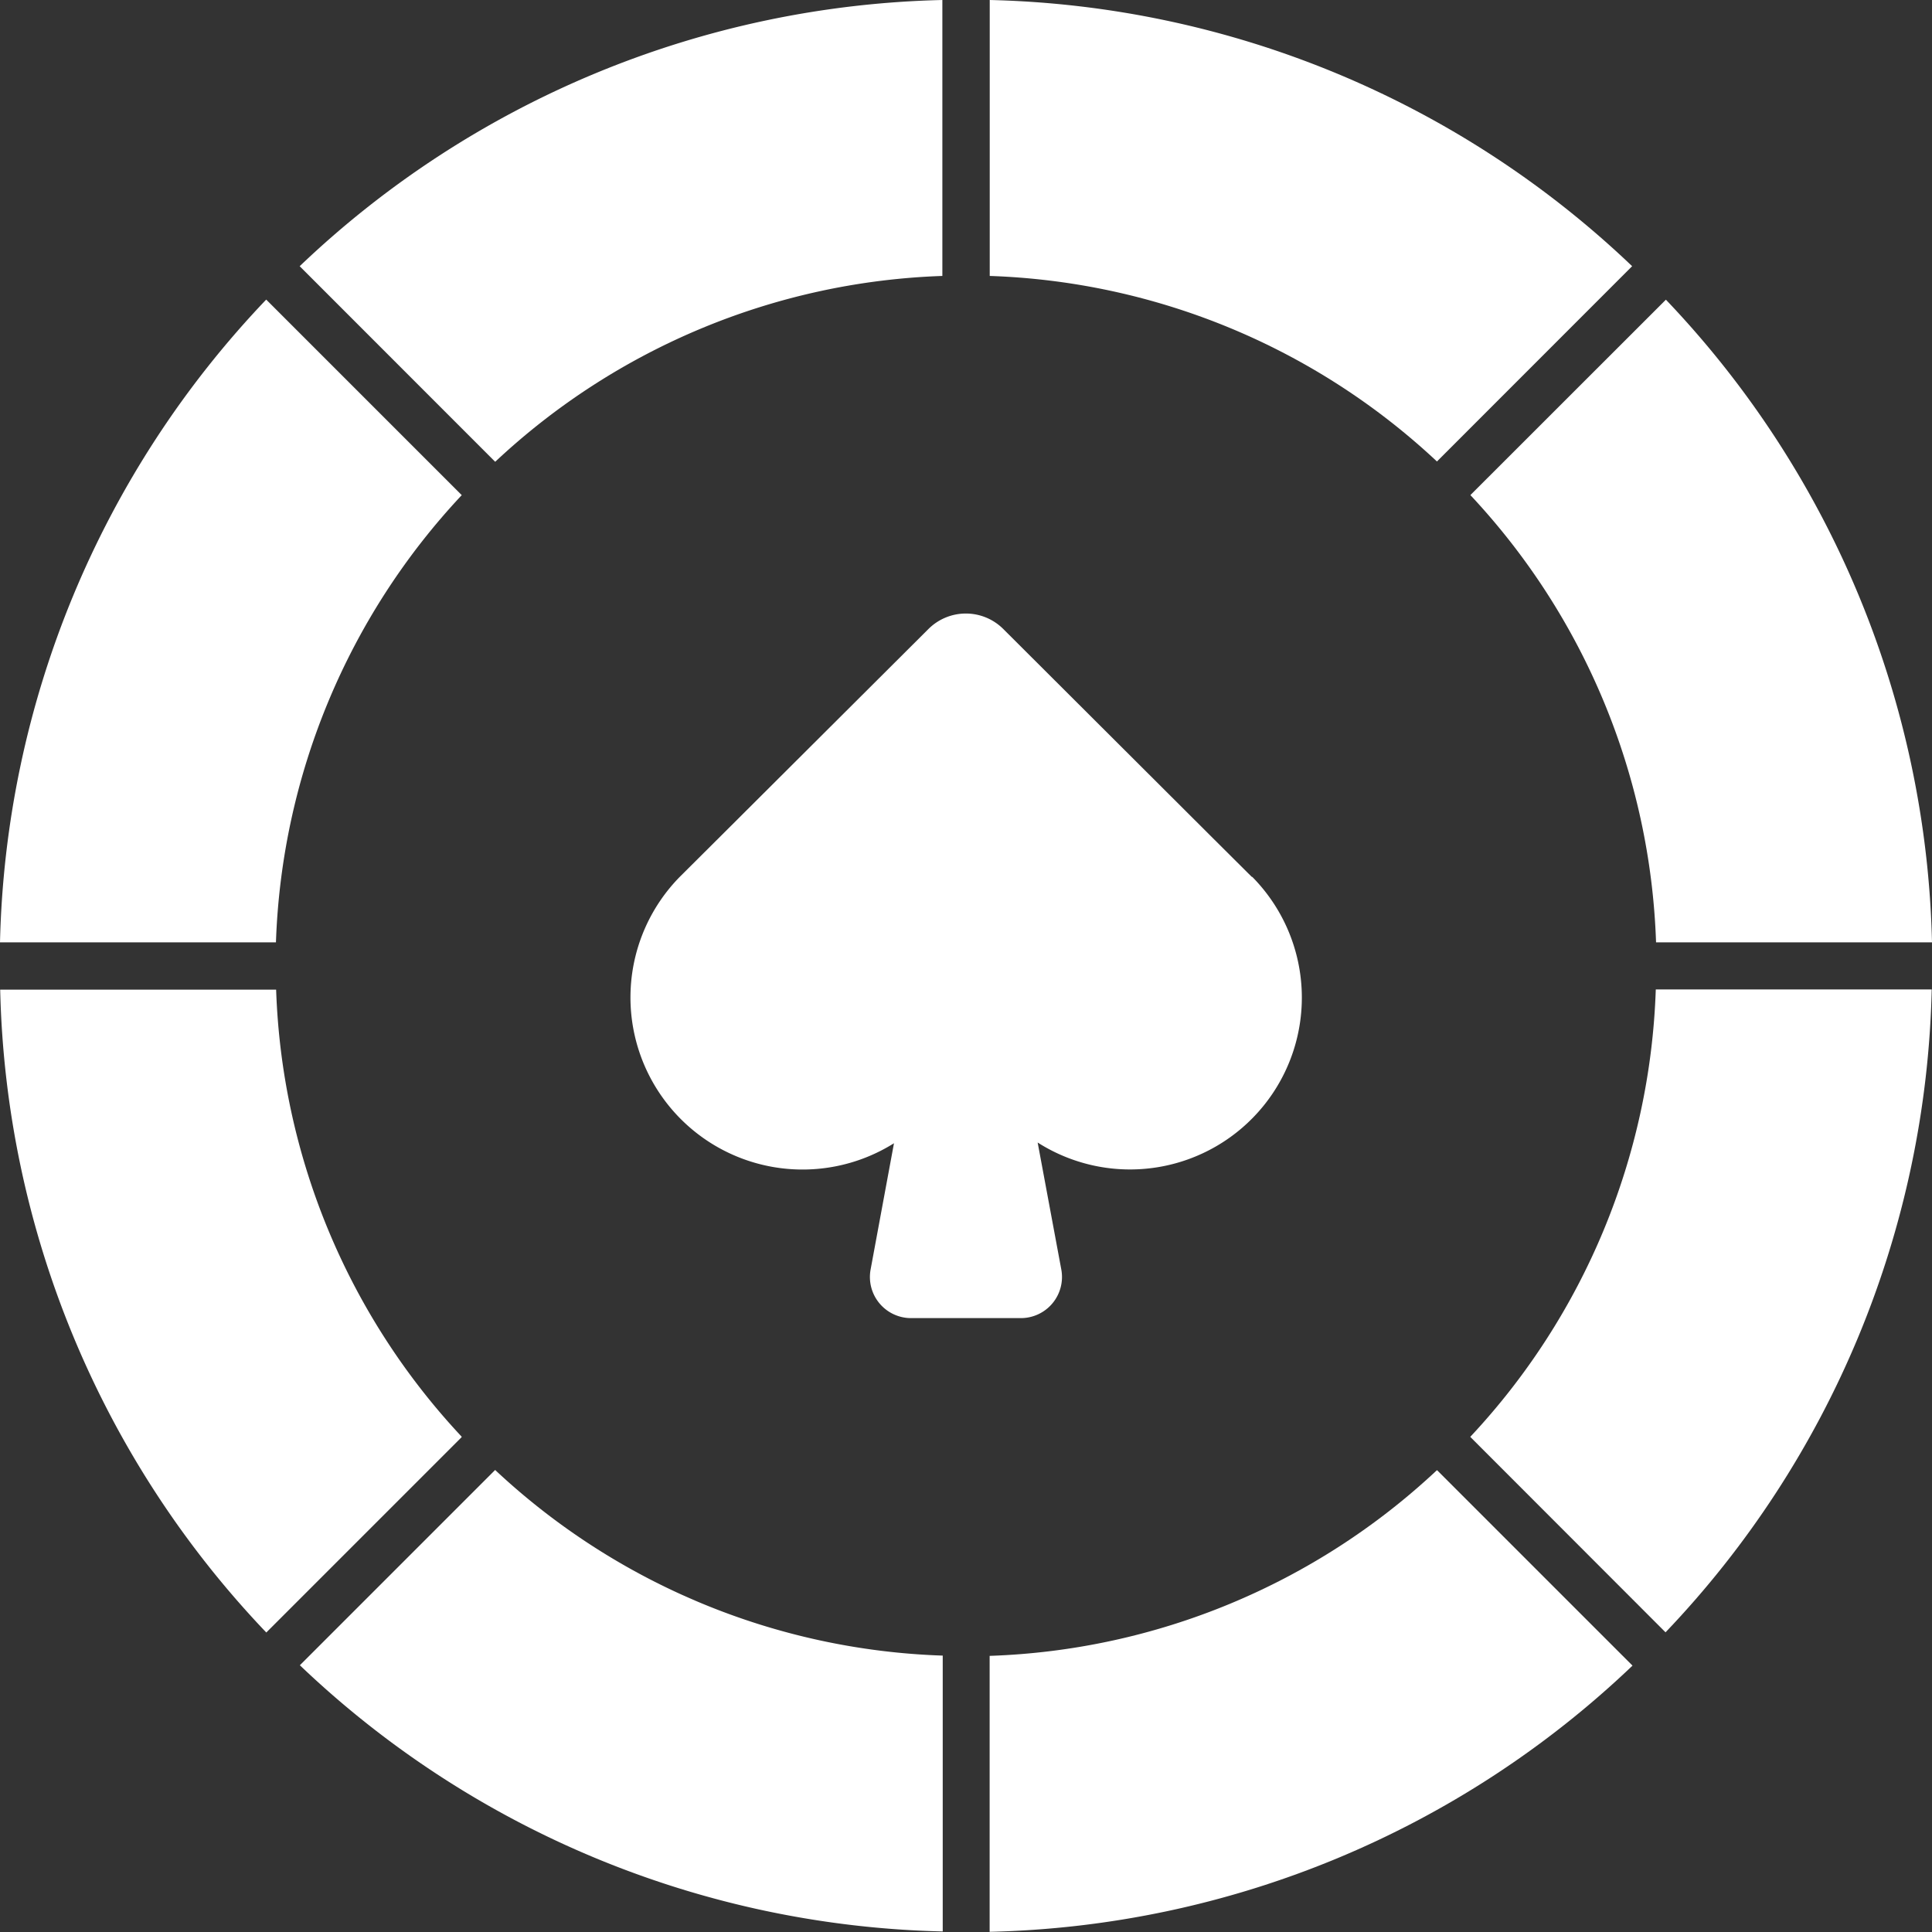 <svg xmlns="http://www.w3.org/2000/svg" width="21.004" height="21.004" viewBox="0 0 21.004 21.004">
  <rect x="0" y="0" width="21.004" height="21.004" fill="#333333" stroke="none"/>
  <g id="ic-chip" transform="translate(-1668 2469)">
    <g id="poker" transform="translate(1668 -2469)">
      <g id="_76_Chip" transform="translate(0 0)">
        <path id="Path_357" data-name="Path 357" d="M199.7,190.734l-.457-.455L197,188.041a.576.576,0,0,0-.815,0l-2.239,2.232-.46.458a1.871,1.871,0,0,0,2.325,2.9l-.254,1.372a.447.447,0,0,0,.44.529h1.193a.447.447,0,0,0,.44-.529l-.257-1.38a1.868,1.868,0,0,0,2.334-2.887Z" transform="translate(-186.092 -181.202)" fill="#fff"/>
        <path id="Path_358" data-name="Path 358" d="M3,98.728A7.477,7.477,0,0,1,5.02,93.866l0,0L2.894,91.74A10.468,10.468,0,0,0,0,98.728H3Z" transform="translate(0 -88.483)" fill="#fff"/>
        <path id="Path_359" data-name="Path 359" d="M93.89,5.02A7.477,7.477,0,0,1,98.751,3a.014.014,0,0,1,0,0V0a10.467,10.467,0,0,0-6.987,2.894l2.122,2.123Z" transform="translate(-88.506 0)" fill="#fff"/>
        <path id="Path_360" data-name="Path 360" d="M307.908,450.185a7.476,7.476,0,0,1-4.862,2.018.017.017,0,0,1,0,0v3a10.466,10.466,0,0,0,6.989-2.894l-2.123-2.123Z" transform="translate(-292.287 -434.201)" fill="#fff"/>
        <path id="Path_361" data-name="Path 361" d="M98.728,452.2a7.477,7.477,0,0,1-4.862-2.018l0,0-2.123,2.123a10.466,10.466,0,0,0,6.989,2.894v-3Z" transform="translate(-88.483 -434.201)" fill="#fff"/>
        <path id="Path_362" data-name="Path 362" d="M5.055,307.907a7.477,7.477,0,0,1-2.018-4.861h-3a10.466,10.466,0,0,0,2.893,6.989l2.123-2.123,0-.005Z" transform="translate(-0.035 -292.287)" fill="#fff"/>
        <path id="Path_363" data-name="Path 363" d="M452.214,303.046a7.476,7.476,0,0,1-2.017,4.862l0,0,2.123,2.125a10.466,10.466,0,0,0,2.894-6.989h-3Z" transform="translate(-434.213 -292.287)" fill="#fff"/>
        <path id="Path_364" data-name="Path 364" d="M450.2,93.878a7.477,7.477,0,0,1,2.017,4.861h3a10.468,10.468,0,0,0-2.893-6.987L450.2,93.875Z" transform="translate(-434.213 -88.494)" fill="#fff"/>
        <path id="Path_365" data-name="Path 365" d="M303.046,3a7.477,7.477,0,0,1,4.862,2.017l0,0,2.122-2.123A10.467,10.467,0,0,0,303.046,0V3a.015.015,0,0,1,0,0Z" transform="translate(-292.286 0)" fill="#fff"/>
      </g>
    </g>
    <rect id="Rectangle_403" data-name="Rectangle 403" width="21" height="21" transform="translate(1668 -2469)" fill="none"/>
  </g>
</svg>

